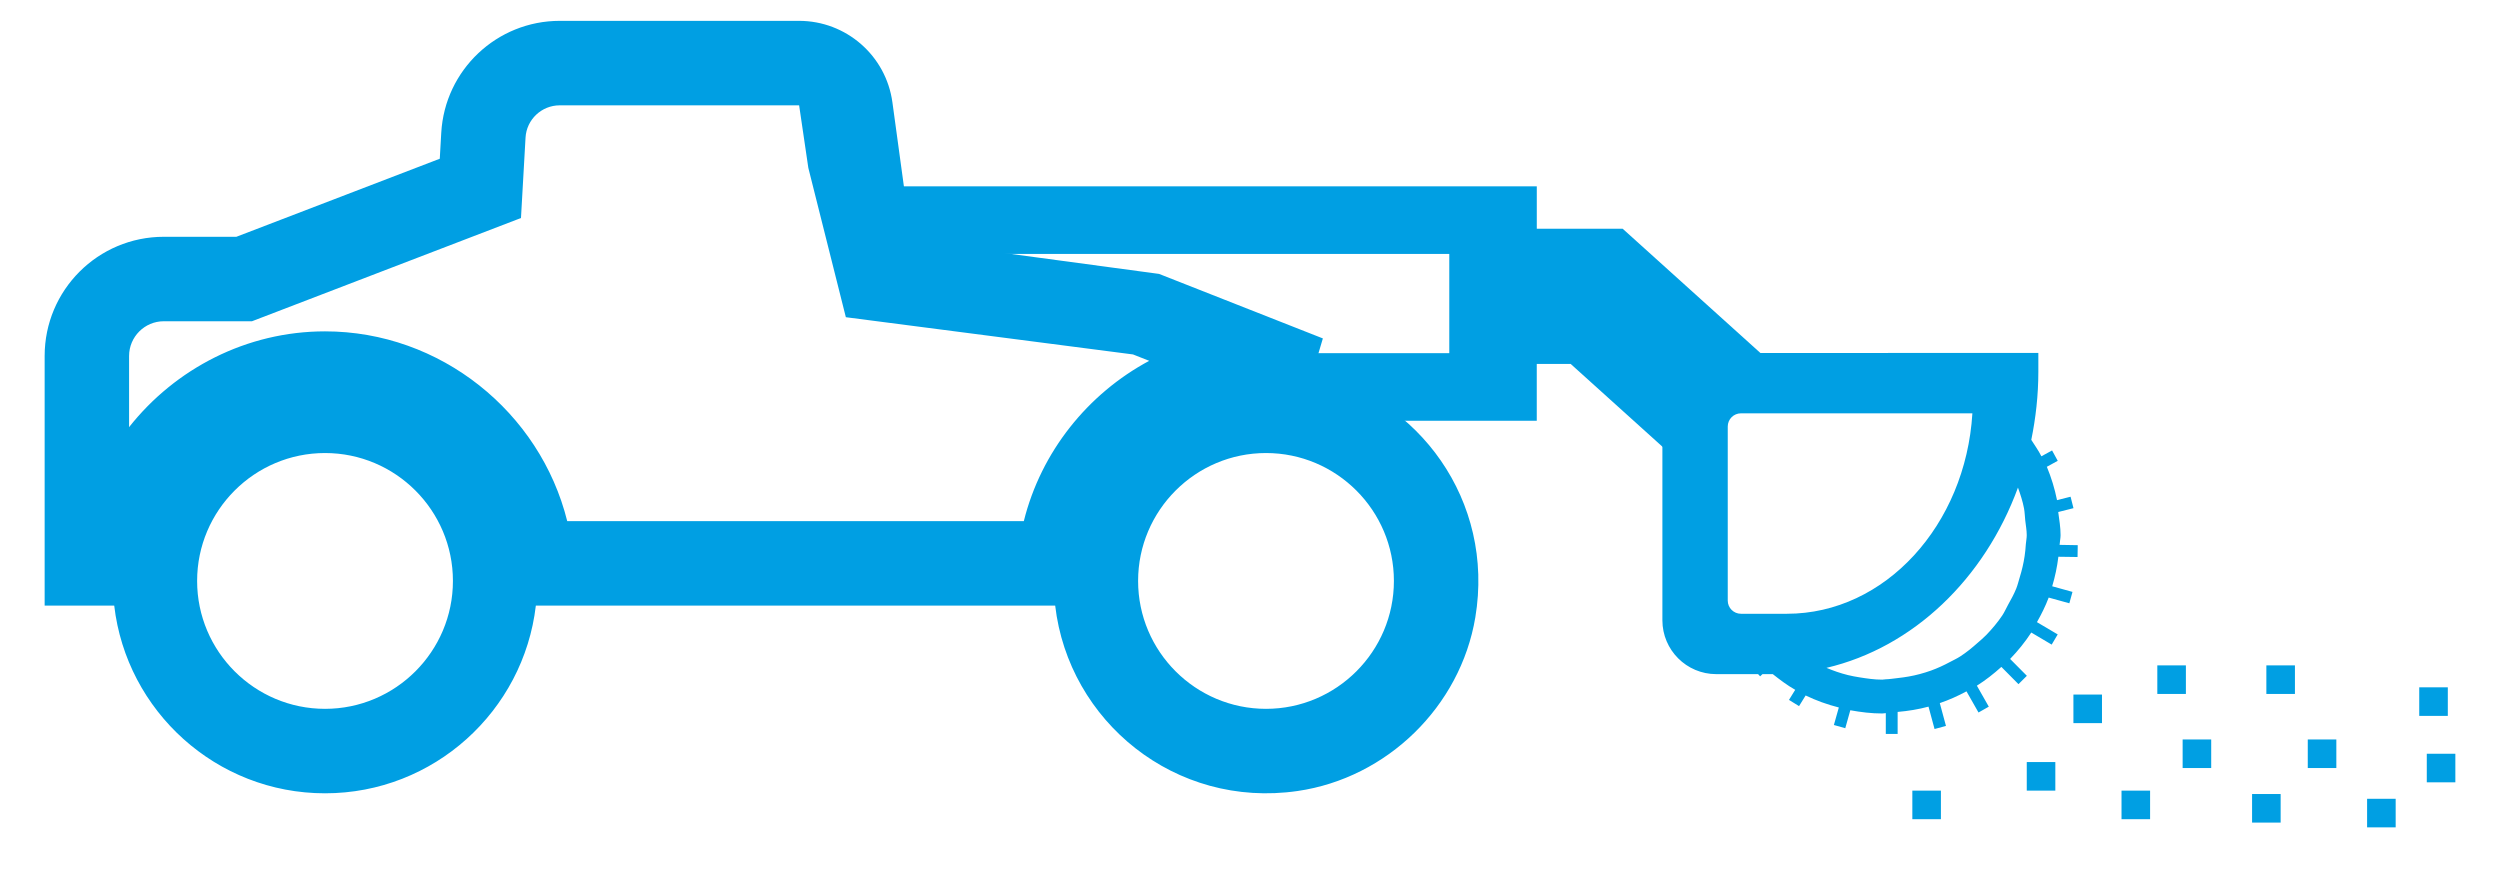 <?xml version="1.0" encoding="utf-8"?>
<!-- Generator: Adobe Illustrator 24.0.2, SVG Export Plug-In . SVG Version: 6.00 Build 0)  -->
<svg version="1.1" id="Слой_1" xmlns="http://www.w3.org/2000/svg" xmlns:xlink="http://www.w3.org/1999/xlink" x="0px" y="0px"
	 width="112px" height="39px" viewBox="0 0 112 39" enable-background="new 0 0 112 39" xml:space="preserve">
<g>
	<g>
		<line fill="#FFFFFF" x1="38.804" y1="9.862" x2="68.848" y2="9.862"/>
		<rect x="38.804" y="8.348" fill="#009FE3" width="30.044" height="3.028"/>
	</g>
	<g>
		<line fill="#FFFFFF" x1="68.848" y1="17.336" x2="56.717" y2="17.336"/>
		<rect x="56.716" y="15.822" fill="#009FE3" width="12.131" height="3.028"/>
	</g>
	<polygon fill="#009FE3" points="75.001,20.485 70.367,16.305 64.928,16.305 64.928,10.248 72.696,10.248 79.058,15.987 	"/>
	<path fill="#009FE3" d="M93.074,24.954l0.009-0.53l-0.813-0.014c0.008-0.147,0.044-0.287,0.044-0.436
		c0-0.355-0.06-0.693-0.105-1.036l0.683-0.172l-0.13-0.513l-0.607,0.153c-0.104-0.518-0.258-1.017-0.456-1.494l0.488-0.267
		l-0.254-0.465l-0.479,0.262c-0.129-0.26-0.298-0.493-0.452-0.736c0.2-0.982,0.316-2,0.316-3.05v-0.843H76.886
		c-1.329,0-2.411,1.082-2.411,2.411v9.566c0,1.329,1.082,2.411,2.411,2.411h1.876l0.092,0.098l0.105-0.098h0.455
		c0.002,0,0.005,0,0.007,0c0.321,0.253,0.645,0.5,1.004,0.703l-0.279,0.452l0.451,0.278l0.295-0.477
		c0.473,0.227,0.968,0.407,1.487,0.538l-0.221,0.785l0.51,0.144l0.226-0.805c0.466,0.085,0.941,0.145,1.43,0.145
		c0.055,0,0.106-0.015,0.16-0.016v0.931h0.53v-0.985c0.475-0.041,0.935-0.116,1.383-0.237l0.271,1.003l0.511-0.139l-0.276-1.022
		c0.417-0.143,0.813-0.32,1.195-0.527l0.539,0.948l0.461-0.262l-0.534-0.939c0.392-0.248,0.754-0.532,1.097-0.842l0.766,0.773
		l0.376-0.374l-0.75-0.756c0.352-0.364,0.67-0.758,0.948-1.183l0.914,0.541l0.27-0.456l-0.93-0.55
		c0.2-0.354,0.381-0.716,0.526-1.101l0.925,0.256l0.141-0.51l-0.909-0.252c0.129-0.429,0.221-0.868,0.277-1.323L93.074,24.954z
		 M77.403,26.907v-7.799c0-0.326,0.265-0.591,0.591-0.591h10.369c-0.305,5.011-3.914,8.98-8.308,8.98h-2.061
		C77.668,27.497,77.403,27.232,77.403,26.907z M90.757,24.385c-0.011,0.178-0.028,0.355-0.054,0.529
		c-0.048,0.326-0.123,0.639-0.218,0.947c-0.052,0.169-0.092,0.343-0.157,0.506c-0.103,0.257-0.237,0.496-0.371,0.736
		c-0.086,0.154-0.155,0.32-0.253,0.466c-0.211,0.315-0.455,0.604-0.717,0.876c-0.123,0.128-0.259,0.24-0.392,0.357
		c-0.246,0.218-0.499,0.427-0.777,0.606c-0.148,0.096-0.31,0.17-0.466,0.253c-0.272,0.146-0.55,0.275-0.844,0.381
		c-0.166,0.06-0.335,0.111-0.506,0.157c-0.321,0.087-0.65,0.142-0.989,0.179c-0.176,0.019-0.35,0.049-0.53,0.054
		c-0.055,0.001-0.105,0.016-0.16,0.016c-0.348,0-0.683-0.05-1.016-0.103c-0.177-0.028-0.35-0.06-0.522-0.102
		c-0.332-0.082-0.65-0.194-0.959-0.323c3.888-0.914,7.086-3.994,8.579-8.076c0.109,0.304,0.211,0.611,0.272,0.935
		c0.032,0.173,0.035,0.355,0.054,0.533c0.023,0.221,0.067,0.436,0.067,0.663C90.799,24.115,90.766,24.247,90.757,24.385z"/>
	<path fill="#009FE3" d="M39.98,4.584c-0.286-2.091-2.072-3.65-4.183-3.65h0H25.078c-2.82,0-5.15,2.201-5.31,5.017l-0.066,1.16
		l-9.113,3.497h-3.25C4.39,10.608,2,12.998,2,15.947V27.13h3.117c0.549,4.727,4.572,8.41,9.444,8.41c4.872,0,8.895-3.683,9.445-8.41
		h23.266c0.602,5.178,5.371,9.103,10.859,8.307c4.008-0.581,7.294-3.783,7.963-7.777c0.876-5.229-2.548-9.849-7.3-10.913l0.47-1.586
		l-7.337-2.89l-10.992-1.483L40.7,9.85L39.98,4.584z M14.561,31.756c-3.159,0-5.73-2.571-5.73-5.73s2.571-5.73,5.73-5.73
		c3.16,0,5.73,2.571,5.73,5.73S17.721,31.756,14.561,31.756z M62.447,26.026c0,3.159-2.571,5.73-5.73,5.73s-5.73-2.571-5.73-5.73
		s2.571-5.73,5.73-5.73S62.447,22.867,62.447,26.026z M36.213,7.52l1.681,6.691l12.865,1.668l0.725,0.286
		c-2.751,1.476-4.843,4.072-5.617,7.182H25.412c-1.215-4.886-5.683-8.502-10.851-8.502c-3.52,0-6.714,1.678-8.778,4.291v-3.188
		c0-0.857,0.698-1.556,1.555-1.556h3.951l12.051-4.625l0.204-3.601c0.046-0.812,0.719-1.447,1.533-1.447h10.724"/>
	<rect x="97.782" y="33.128" fill="#009FE3" width="1.28" height="1.28"/>
	<rect x="103.388" y="33.128" fill="#009FE3" width="1.28" height="1.28"/>
	<rect x="106.046" y="35.786" fill="#009FE3" width="1.28" height="1.28"/>
	<rect x="108.72" y="33.768" fill="#009FE3" width="1.28" height="1.28"/>
	<rect x="108.382" y="30.792" fill="#009FE3" width="1.28" height="1.28"/>
	<rect x="92.889" y="31.116" fill="#009FE3" width="1.28" height="1.28"/>
	<rect x="90.799" y="34.14" fill="#009FE3" width="1.28" height="1.28"/>
	<rect x="85.673" y="35.42" fill="#009FE3" width="1.28" height="1.28"/>
	<rect x="100.893" y="35.572" fill="#009FE3" width="1.28" height="1.28"/>
	<rect x="96.648" y="29.809" fill="#009FE3" width="1.28" height="1.28"/>
	<rect x="101.533" y="29.809" fill="#009FE3" width="1.28" height="1.28"/>
	<rect x="95.044" y="35.42" fill="#009FE3" width="1.28" height="1.28"/>
</g>
</svg>
